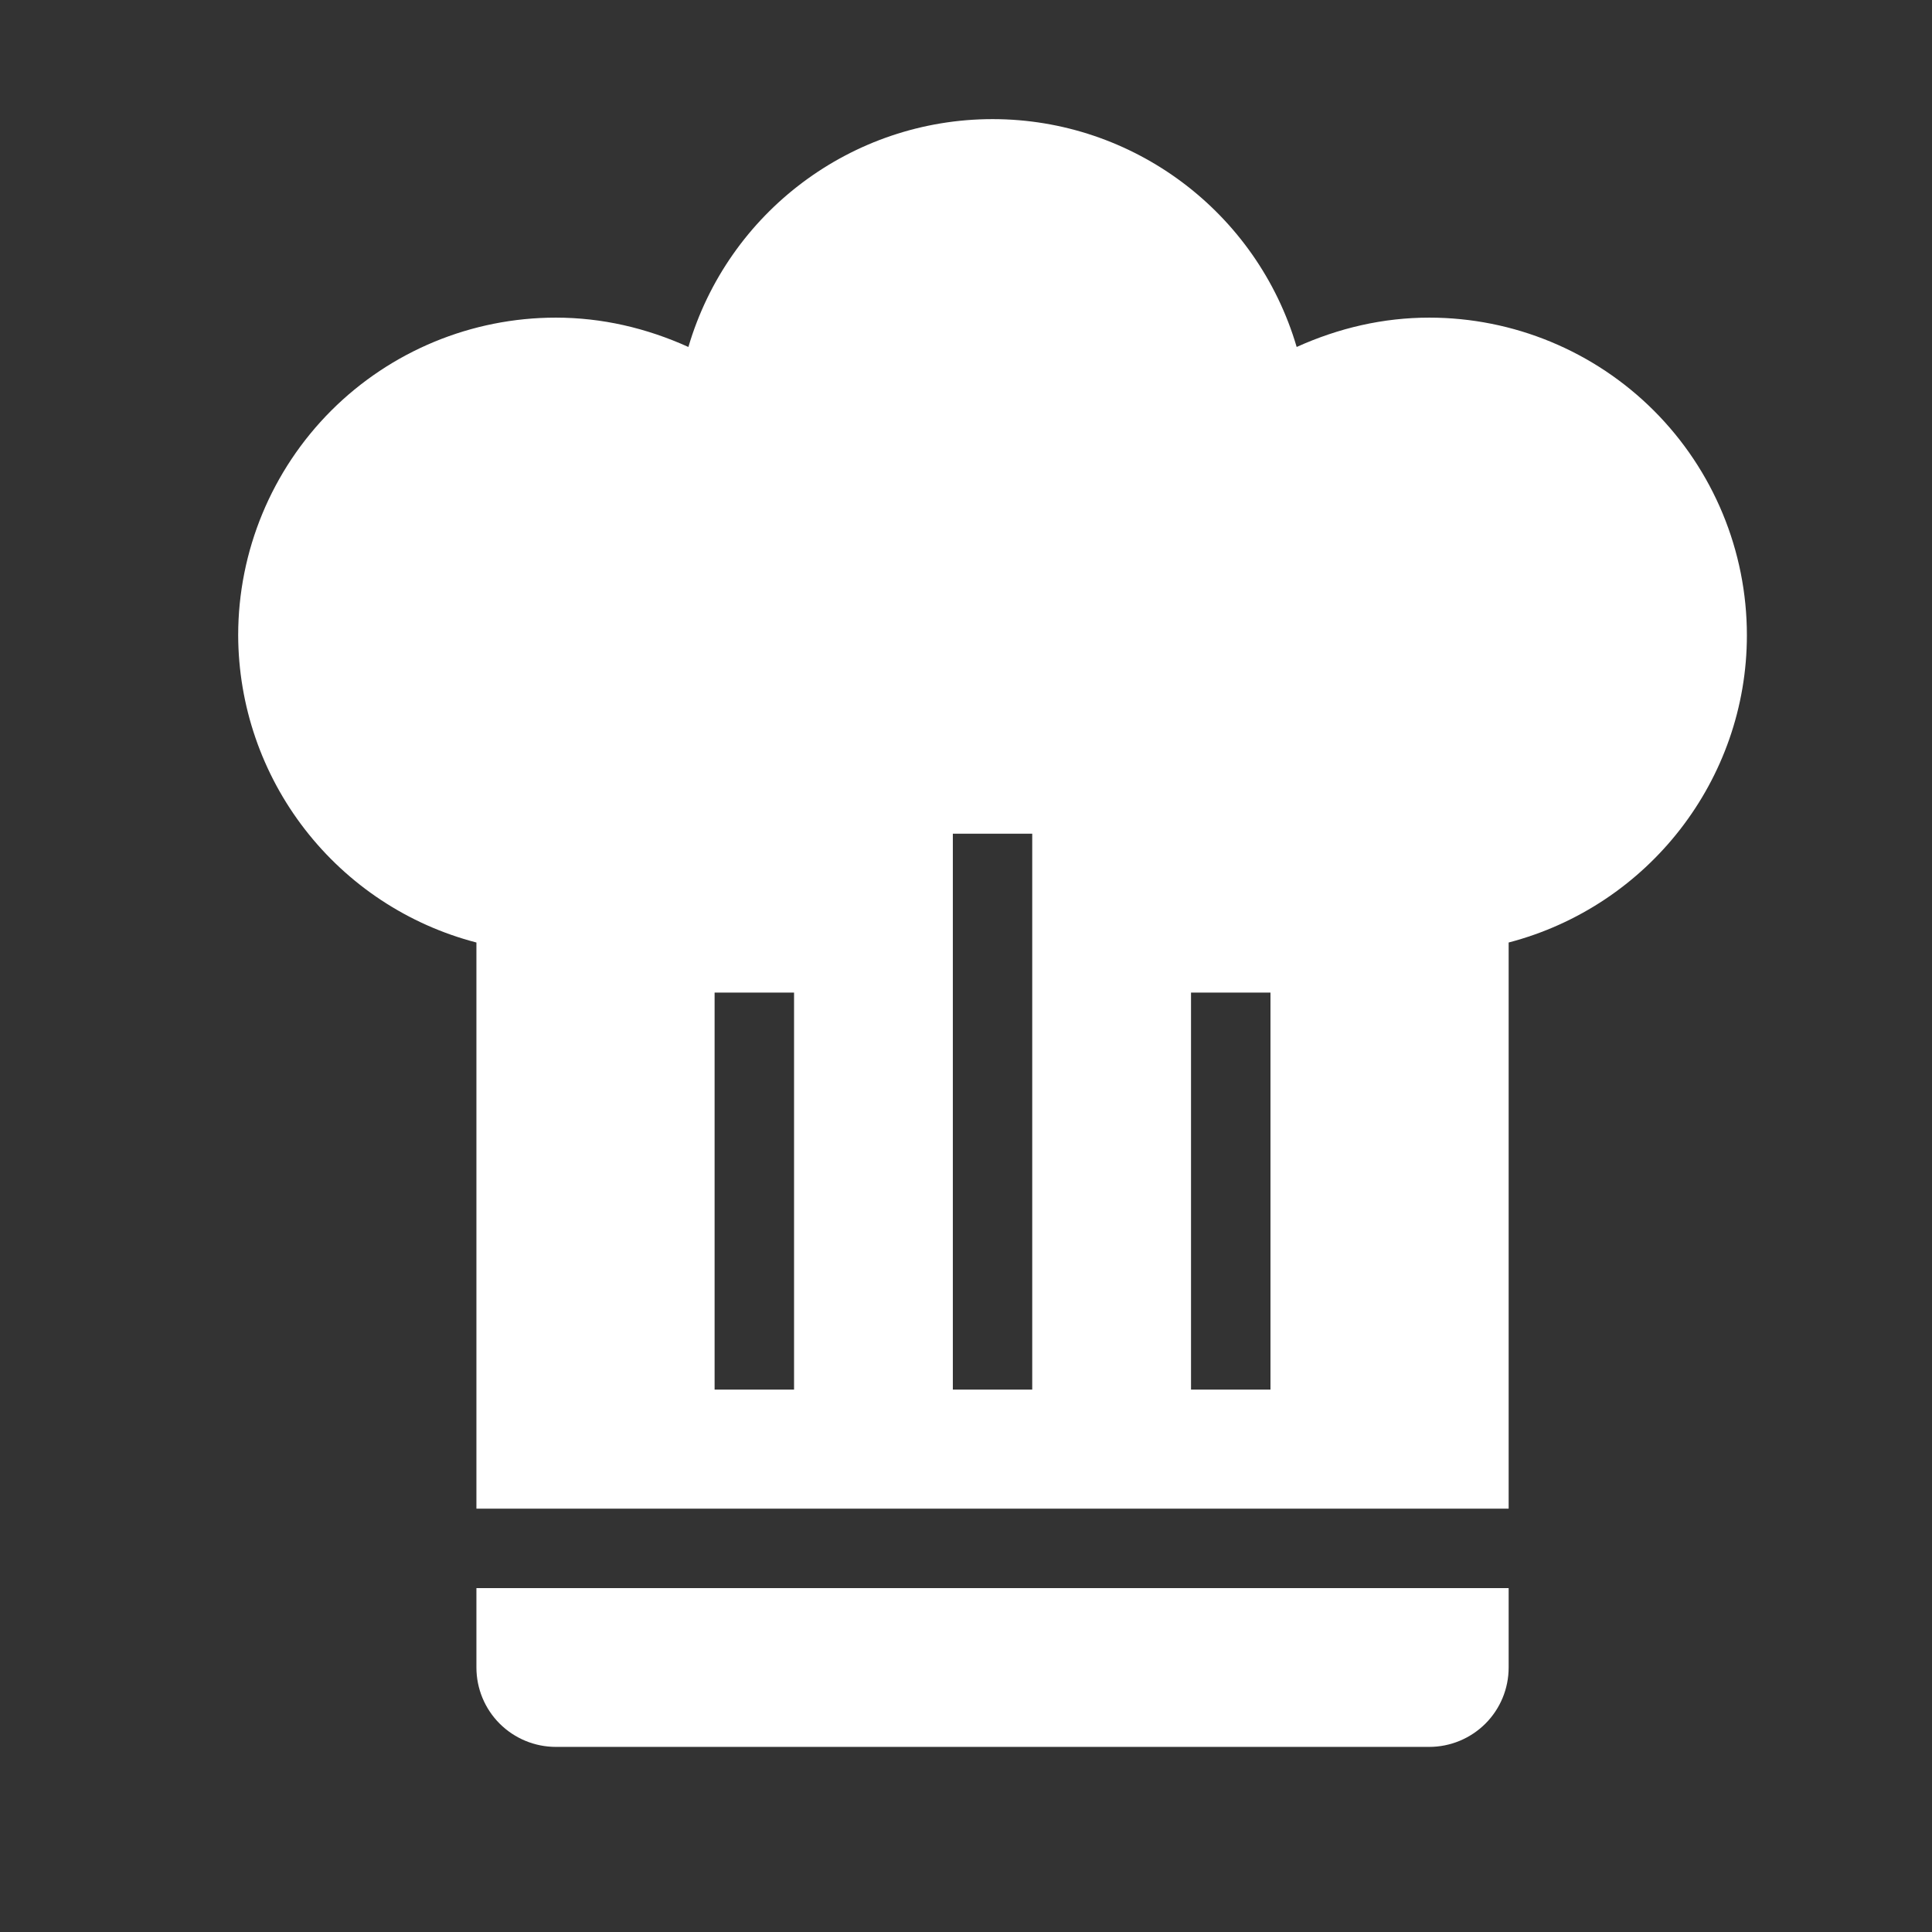 <svg width="32" height="32" viewBox="0 0 32 32" fill="none" xmlns="http://www.w3.org/2000/svg">
<rect x="0" y="0" width="32" height="32" fill="#333333" stroke="none"/>
<path d="M16.44 1.973C14.112 1.973 12.06 3.511 11.402 5.747C10.705 5.432 9.969 5.261 9.206 5.261C7.811 5.261 6.473 5.815 5.486 6.801C4.5 7.788 3.945 9.126 3.945 10.521C3.948 11.686 4.337 12.818 5.051 13.738C5.765 14.659 6.763 15.318 7.891 15.611V24.988H24.988V15.611C27.303 15.006 28.934 12.915 28.934 10.521C28.934 9.126 28.38 7.788 27.393 6.801C26.406 5.815 25.068 5.261 23.673 5.261C22.91 5.261 22.174 5.432 21.477 5.747C20.819 3.511 18.767 1.973 16.44 1.973ZM15.782 13.809H17.097V23.016H15.782V13.809ZM11.836 16.44H13.152V23.016H11.836V16.44ZM19.727 16.44H21.043V23.016H19.727V16.44ZM7.891 26.304V27.619C7.891 27.968 8.029 28.302 8.276 28.549C8.523 28.795 8.857 28.934 9.206 28.934H23.673C24.022 28.934 24.356 28.795 24.603 28.549C24.85 28.302 24.988 27.968 24.988 27.619V26.304H7.891Z" fill="white"/>
</svg>
